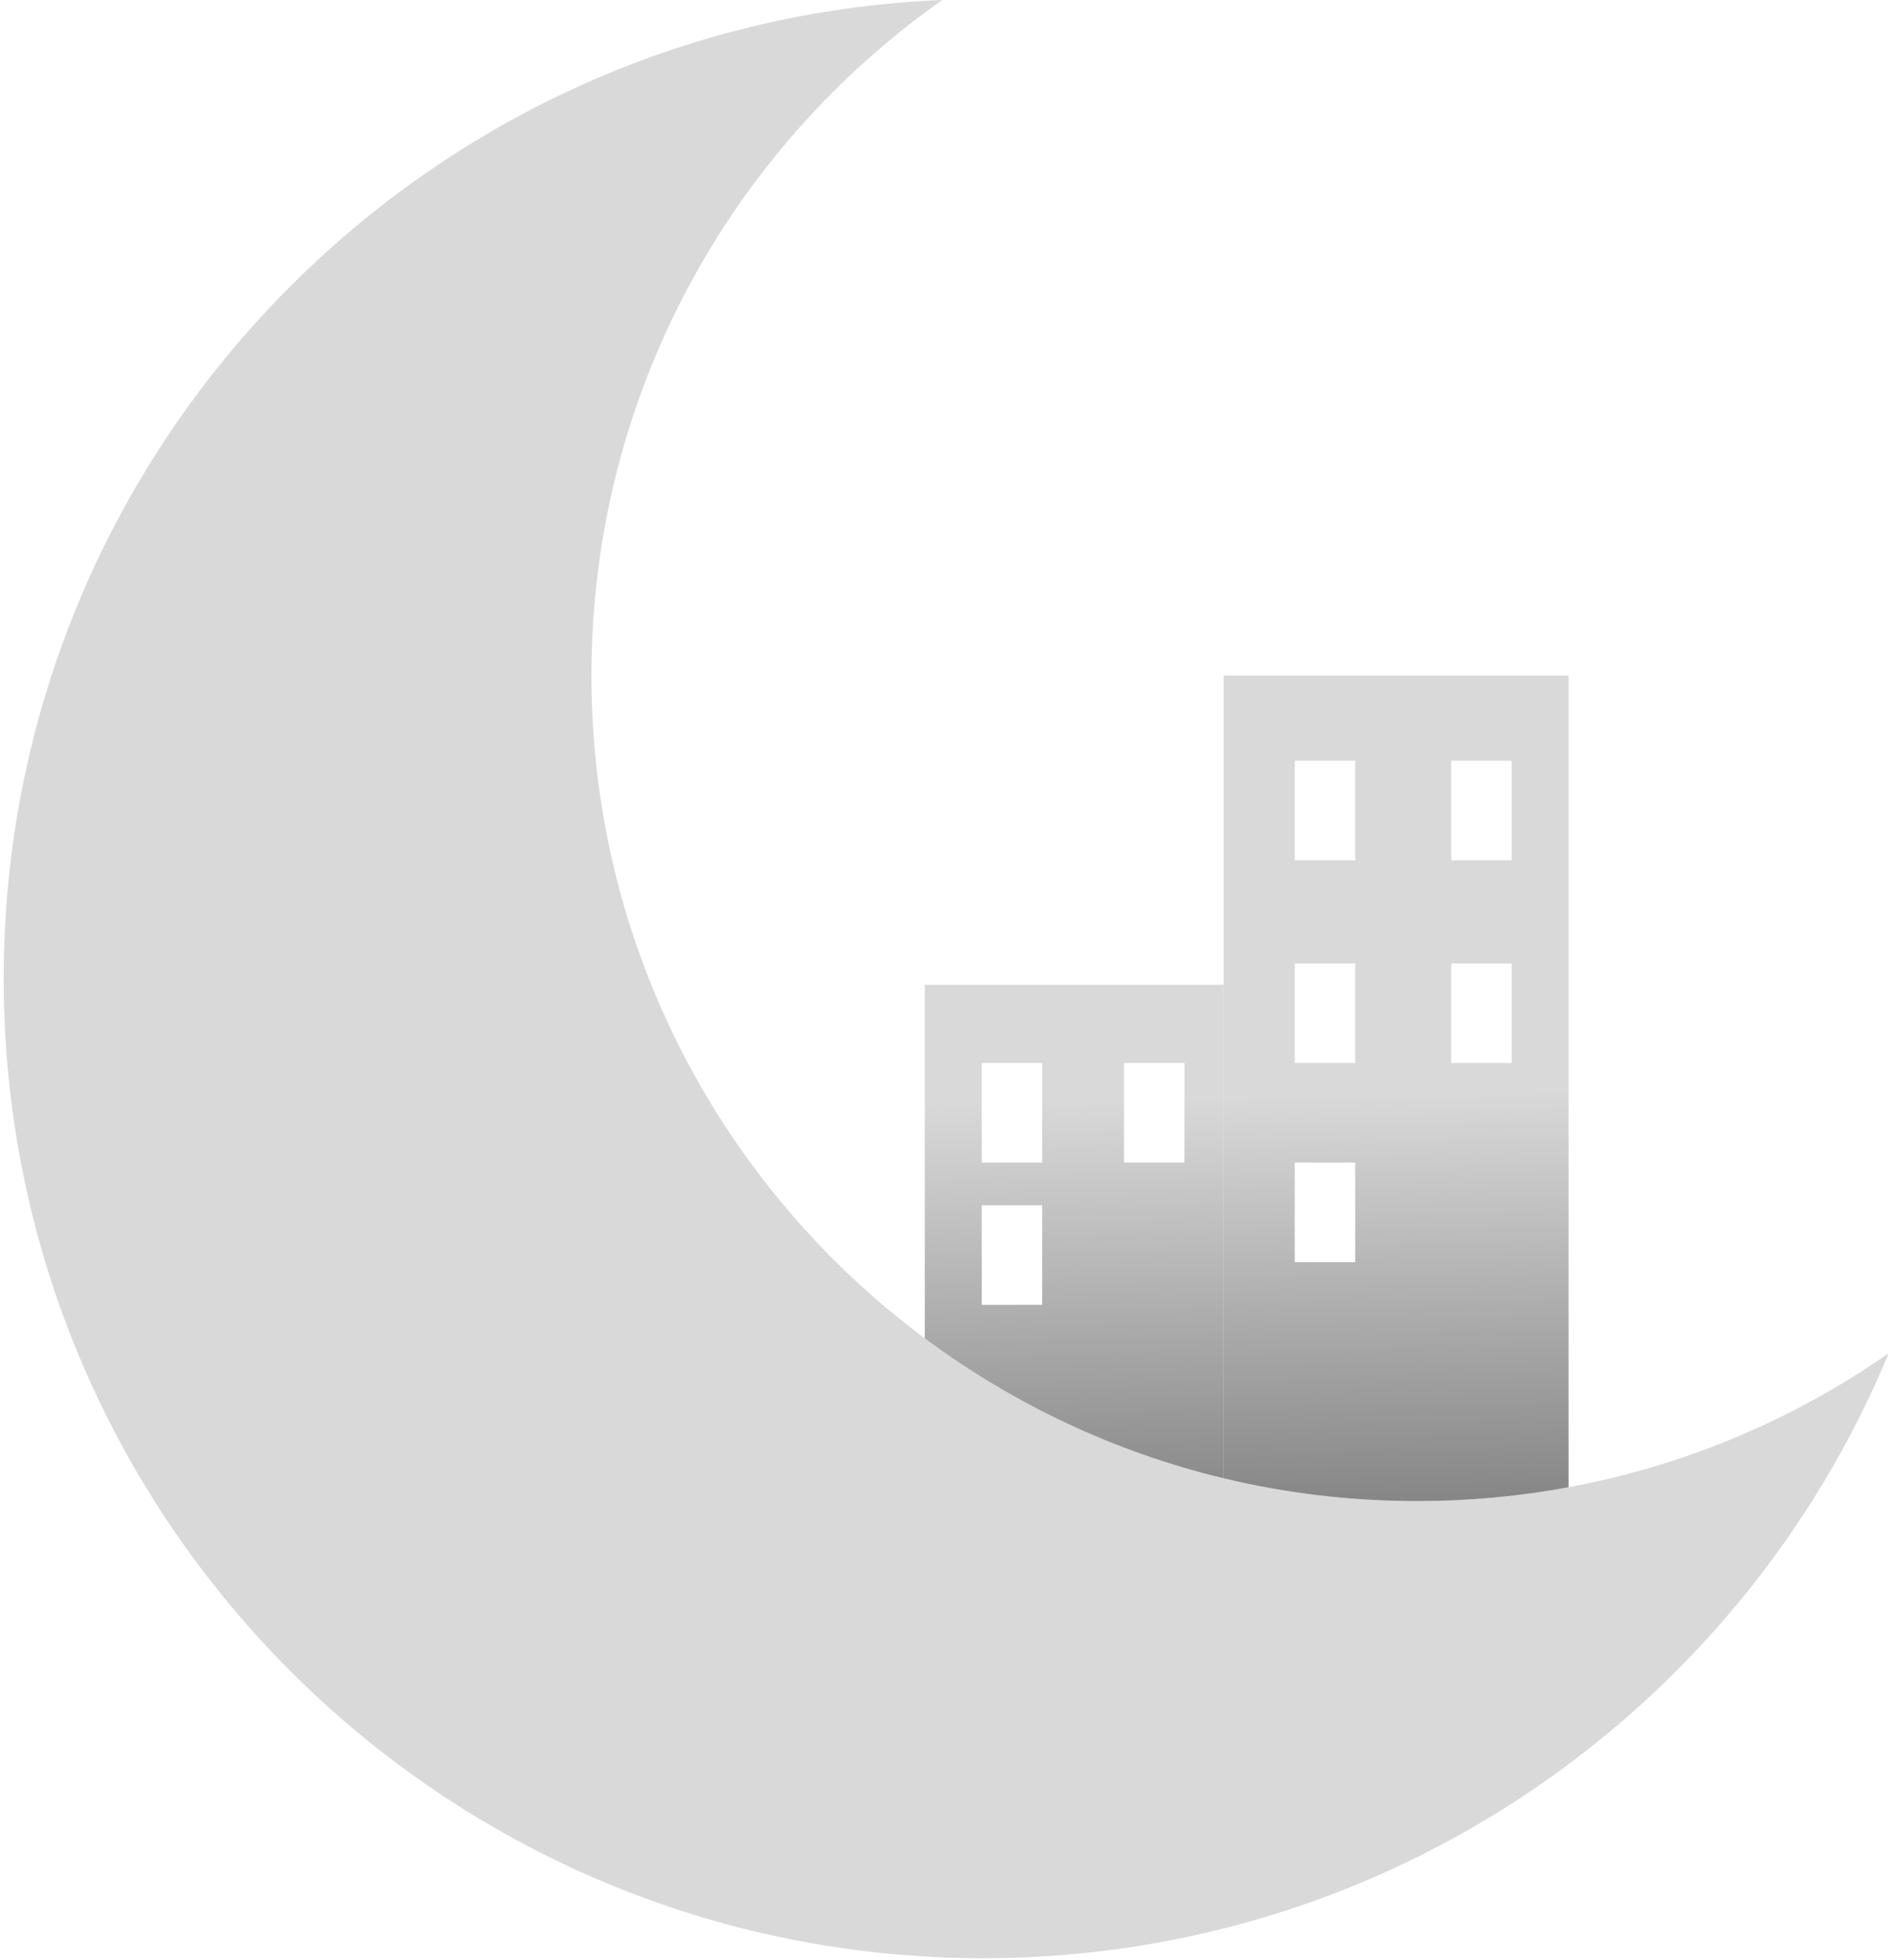 <svg width="445" height="461" viewBox="0 0 445 461" fill="none" xmlns="http://www.w3.org/2000/svg">
<path fill-rule="evenodd" clip-rule="evenodd" d="M221.619 0C171.71 35.144 139.105 93.208 139.105 158.887C139.105 222.752 169.935 279.415 217.523 314.809C238.172 330.167 261.978 341.52 287.789 347.719C302.387 351.224 317.626 353.081 333.299 353.081C345.47 353.081 357.38 351.961 368.931 349.819C396.515 344.703 422.052 333.756 444.217 318.306C409.62 401.837 327.304 460.6 231.265 460.6C104.019 460.6 0.866 357.447 0.866 230.201C0.866 106.186 98.847 5.056 221.619 0Z" fill="#D9D9D9"/>
<path fill-rule="evenodd" clip-rule="evenodd" d="M287.789 231.632V347.719C261.978 341.52 238.172 330.167 217.523 314.809V231.632H287.789ZM230.907 250.035V273.457H245.127V250.035H230.907ZM264.367 250.035V273.457H278.588V250.035H264.367ZM230.907 283.496V306.918H245.127V283.496H230.907Z" fill="url(#paint0_linear_76_304)"/>
<path fill-rule="evenodd" clip-rule="evenodd" d="M368.931 158.887V349.819C357.38 351.961 345.47 353.081 333.299 353.081C317.626 353.081 302.387 351.224 287.789 347.719V231.632V158.887H368.931ZM304.52 202.354V178.932H318.74V202.354H304.52ZM304.52 226.613V250.035H318.74V226.613H304.52ZM304.52 296.88V273.457H318.74V296.88H304.52ZM341.326 226.613V250.035H355.547V226.613H341.326ZM341.326 202.354V178.932H355.547V202.354H341.326Z" fill="url(#paint1_linear_76_304)"/>
<defs>
<linearGradient id="paint0_linear_76_304" x1="292.809" y1="159.692" x2="297.828" y2="394.752" gradientUnits="userSpaceOnUse">
<stop offset="0.418" stop-color="#D9D9D9"/>
<stop offset="0.822" stop-color="#878787"/>
</linearGradient>
<linearGradient id="paint1_linear_76_304" x1="292.809" y1="159.692" x2="297.828" y2="394.752" gradientUnits="userSpaceOnUse">
<stop offset="0.418" stop-color="#D9D9D9"/>
<stop offset="0.822" stop-color="#878787"/>
</linearGradient>
</defs>
</svg>
